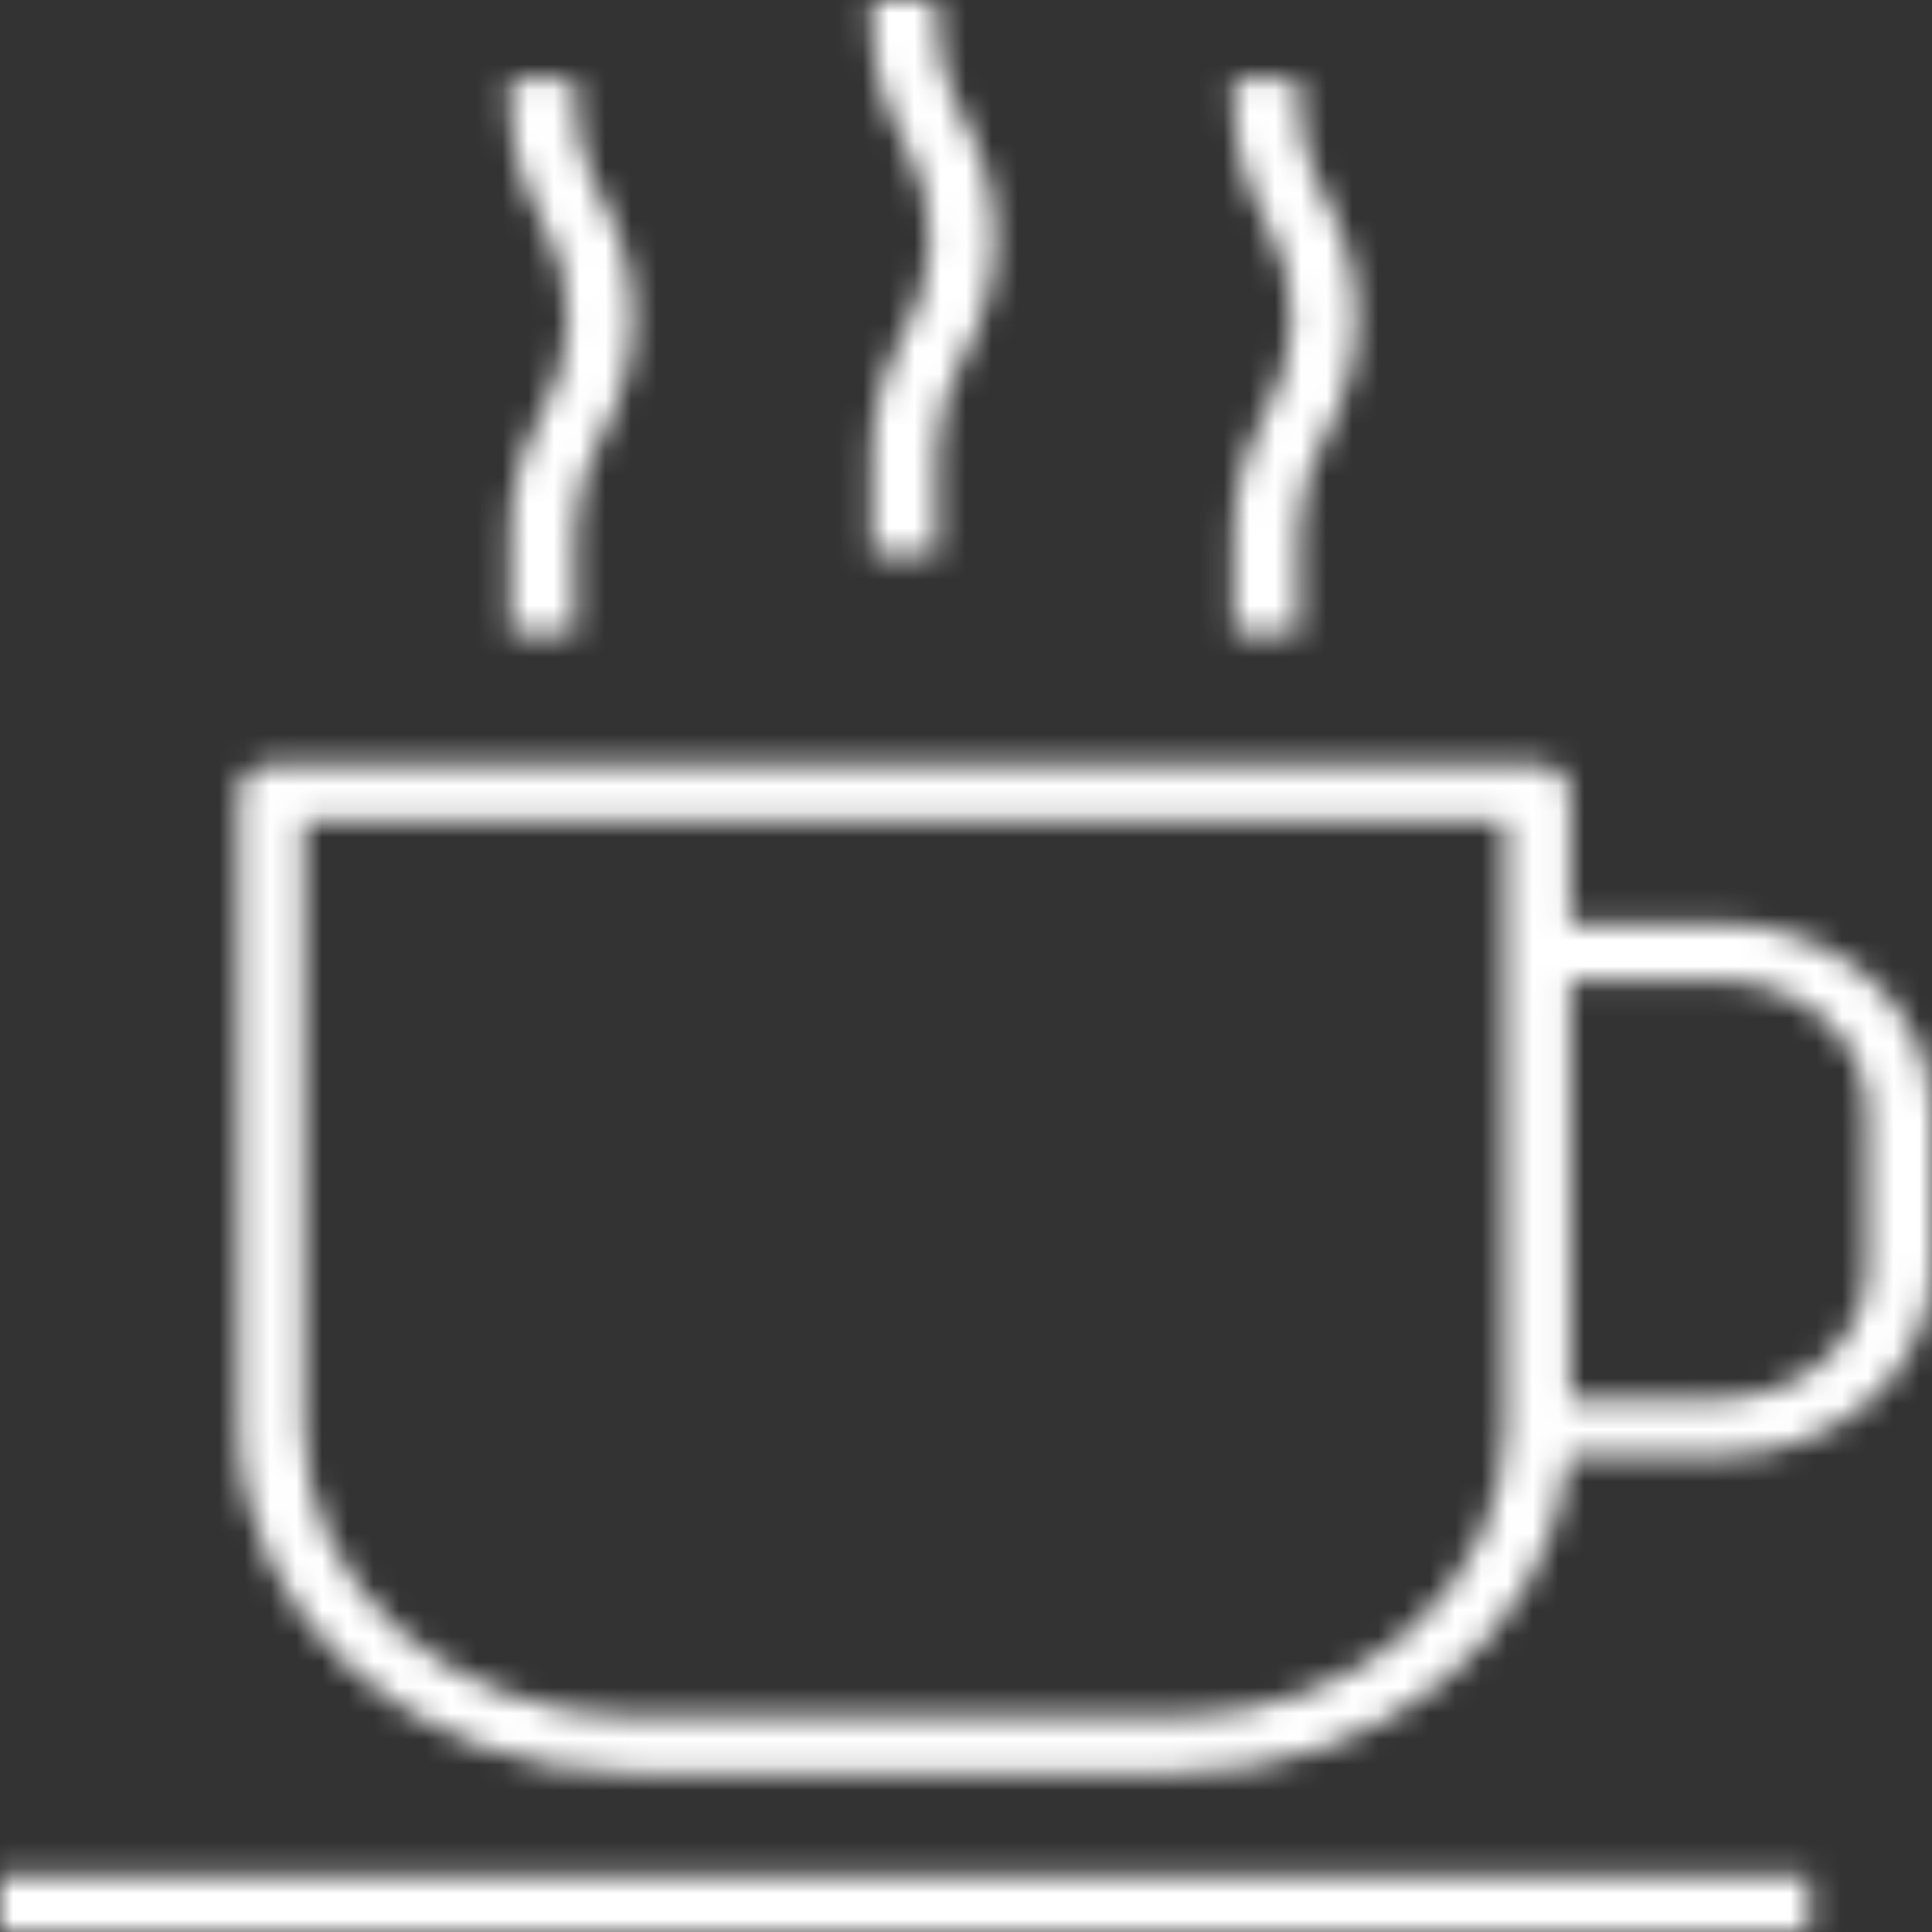 <svg width="75" height="75" viewBox="0 0 75 75" fill="none" xmlns="http://www.w3.org/2000/svg">
<rect x="0" y="0" width="75" height="75" fill="#333333" stroke="none"/>
<mask id="path-1-inside-1_1_3004" fill="white">
<path d="M70.225 75H0V72.783H70.225V75ZM45.646 68.842H24.579C16.138 68.842 9.27 62.82 9.27 55.419V30.788C9.27 30.175 9.835 29.68 10.534 29.68H59.691C60.39 29.68 60.955 30.175 60.955 30.788V35.837H66.713C71.285 35.837 75 39.098 75 43.103V49.261C75 53.27 71.282 56.527 66.713 56.527H60.906C60.26 63.414 53.662 68.842 45.646 68.842ZM11.798 31.896V55.419C11.798 61.598 17.532 66.626 24.579 66.626H45.646C52.693 66.626 58.427 61.598 58.427 55.419V31.896H11.798ZM60.955 54.31H66.713C69.888 54.31 72.472 52.047 72.472 49.261V43.103C72.472 40.32 69.891 38.054 66.713 38.054H60.955V54.31ZM50.421 24.631H47.893V20.68C47.893 19.064 48.329 17.445 49.15 16.001C50.467 13.691 50.467 10.936 49.15 8.627C48.329 7.183 47.893 5.563 47.893 3.947V3.079H50.425V3.95C50.425 5.225 50.769 6.502 51.415 7.639C53.086 10.57 53.086 14.064 51.415 16.995C50.765 18.131 50.425 19.409 50.425 20.683L50.421 24.631ZM22.331 24.631H19.803V20.68C19.803 19.064 20.239 17.448 21.064 16.001C22.381 13.691 22.381 10.936 21.064 8.627C20.239 7.18 19.803 5.563 19.803 3.947V3.079H22.331V3.95C22.331 5.225 22.676 6.499 23.325 7.639C24.997 10.57 24.997 14.064 23.325 16.995C22.676 18.134 22.331 19.409 22.331 20.683V24.631ZM36.376 21.552H33.848V17.602C33.848 15.985 34.284 14.369 35.109 12.922C36.426 10.613 36.426 7.857 35.109 5.548C34.284 4.101 33.848 2.485 33.848 0.868V0H36.376V0.871C36.376 2.146 36.721 3.421 37.37 4.56C39.045 7.491 39.045 10.985 37.37 13.916C36.721 15.055 36.376 16.33 36.376 17.605V21.552Z"/>
</mask>
<path d="M70.225 75V79H74.225V75H70.225ZM0 75H-4V79H0V75ZM0 72.783V68.783H-4V72.783H0ZM70.225 72.783H74.225V68.783H70.225V72.783ZM60.955 35.837H56.955V39.837H60.955V35.837ZM60.906 56.527V52.527H57.264L56.923 56.154L60.906 56.527ZM11.798 31.896V27.896H7.798V31.896H11.798ZM58.427 31.896H62.427V27.896H58.427V31.896ZM60.955 54.31H56.955V58.31H60.955V54.31ZM60.955 38.054V34.054H56.955V38.054H60.955ZM50.421 24.631V28.631H54.418L54.421 24.634L50.421 24.631ZM47.893 24.631H43.893V28.631H47.893V24.631ZM49.15 16.001L45.675 14.019L45.674 14.022L49.15 16.001ZM49.15 8.627L45.674 10.605L45.675 10.608L49.15 8.627ZM47.893 3.079V-0.921H43.893V3.079H47.893ZM50.425 3.079H54.425V-0.921H50.425V3.079ZM51.415 7.639L47.938 9.616L47.94 9.62L51.415 7.639ZM51.415 16.995L54.888 18.98L54.89 18.977L51.415 16.995ZM50.425 20.683L54.425 20.687V20.683H50.425ZM22.331 24.631V28.631H26.331V24.631H22.331ZM19.803 24.631H15.803V28.631H19.803V24.631ZM21.064 16.001L24.539 17.982L21.064 16.001ZM21.064 8.627L24.539 6.645L21.064 8.627ZM19.803 3.079V-0.921H15.803V3.079H19.803ZM22.331 3.079H26.331V-0.921H22.331V3.079ZM23.325 7.639L19.85 9.62L23.325 7.639ZM23.325 16.995L19.85 15.014L23.325 16.995ZM36.376 21.552V25.552H40.376V21.552H36.376ZM33.848 21.552H29.848V25.552H33.848V21.552ZM35.109 12.922L38.584 14.903L35.109 12.922ZM35.109 5.548L38.584 3.567V3.567L35.109 5.548ZM33.848 0V-4H29.848V0H33.848ZM36.376 0H40.376V-4H36.376V0ZM37.37 4.56L33.895 6.541L33.897 6.544L37.37 4.56ZM37.37 13.916L33.897 11.932L33.895 11.935L37.37 13.916ZM70.225 71H0V79H70.225V71ZM4 75V72.783H-4V75H4ZM0 76.783H70.225V68.783H0V76.783ZM66.225 72.783V75H74.225V72.783H66.225ZM45.646 64.842H24.579V72.842H45.646V64.842ZM24.579 64.842C17.837 64.842 13.27 60.133 13.27 55.419H5.27C5.27 65.507 14.438 72.842 24.579 72.842V64.842ZM13.27 55.419V30.788H5.27V55.419H13.27ZM13.27 30.788C13.27 32.862 11.534 33.68 10.534 33.68V25.68C8.136 25.68 5.27 27.489 5.27 30.788H13.27ZM10.534 33.68H59.691V25.68H10.534V33.68ZM59.691 33.68C58.691 33.68 56.955 32.862 56.955 30.788H64.955C64.955 27.489 62.089 25.68 59.691 25.68V33.68ZM56.955 30.788V35.837H64.955V30.788H56.955ZM60.955 39.837H66.713V31.837H60.955V39.837ZM66.713 39.837C69.585 39.837 71 41.784 71 43.103H79C79 36.412 72.985 31.837 66.713 31.837V39.837ZM71 43.103V49.261H79V43.103H71ZM71 49.261C71 50.582 69.584 52.527 66.713 52.527V60.527C72.98 60.527 79 55.958 79 49.261H71ZM66.713 52.527H60.906V60.527H66.713V52.527ZM56.923 56.154C56.507 60.591 52.02 64.842 45.646 64.842V72.842C55.305 72.842 64.013 66.238 64.888 56.901L56.923 56.154ZM7.798 31.896V55.419H15.798V31.896H7.798ZM7.798 55.419C7.798 64.285 15.832 70.626 24.579 70.626V62.626C19.231 62.626 15.798 58.911 15.798 55.419H7.798ZM24.579 70.626H45.646V62.626H24.579V70.626ZM45.646 70.626C54.392 70.626 62.427 64.285 62.427 55.419H54.427C54.427 58.911 50.994 62.626 45.646 62.626V70.626ZM62.427 55.419V31.896H54.427V55.419H62.427ZM58.427 27.896H11.798V35.897H58.427V27.896ZM60.955 58.31H66.713V50.31H60.955V58.31ZM66.713 58.31C71.585 58.31 76.472 54.736 76.472 49.261H68.472C68.472 49.362 68.434 49.571 68.147 49.822C67.852 50.081 67.355 50.31 66.713 50.31V58.31ZM76.472 49.261V43.103H68.472V49.261H76.472ZM76.472 43.103C76.472 37.635 71.592 34.054 66.713 34.054V42.054C67.356 42.054 67.852 42.284 68.147 42.542C68.434 42.794 68.472 43.003 68.472 43.103H76.472ZM66.713 34.054H60.955V42.054H66.713V34.054ZM56.955 38.054V54.31H64.955V38.054H56.955ZM50.421 20.631H47.893V28.631H50.421V20.631ZM51.893 24.631V20.68H43.893V24.631H51.893ZM51.893 20.68C51.893 19.779 52.138 18.838 52.627 17.979L45.674 14.022C44.52 16.051 43.893 18.349 43.893 20.68H51.893ZM52.625 17.982C54.642 14.445 54.642 10.183 52.625 6.645L45.675 10.608C46.292 11.689 46.292 12.938 45.675 14.019L52.625 17.982ZM52.627 6.649C52.138 5.789 51.893 4.849 51.893 3.947H43.893C43.893 6.278 44.52 8.577 45.674 10.605L52.627 6.649ZM51.893 3.947V3.079H43.893V3.947H51.893ZM47.893 7.079H50.425V-0.921H47.893V7.079ZM46.425 3.079V3.95H54.425V3.079H46.425ZM46.425 3.95C46.425 5.94 46.96 7.896 47.938 9.616L54.892 5.661C54.578 5.109 54.425 4.51 54.425 3.95H46.425ZM47.94 9.62C48.911 11.323 48.911 13.311 47.94 15.014L54.89 18.977C57.261 14.817 57.261 9.816 54.89 5.657L47.94 9.62ZM47.943 15.01C46.953 16.74 46.425 18.701 46.425 20.683H54.425C54.425 20.117 54.578 19.522 54.888 18.98L47.943 15.01ZM46.425 20.68L46.421 24.627L54.421 24.634L54.425 20.687L46.425 20.68ZM22.331 20.631H19.803V28.631H22.331V20.631ZM23.803 24.631V20.68H15.803V24.631H23.803ZM23.803 20.68C23.803 19.781 24.047 18.845 24.539 17.982L17.589 14.019C16.431 16.051 15.803 18.347 15.803 20.68H23.803ZM24.539 17.982C26.556 14.445 26.556 10.183 24.539 6.645L17.589 10.608C18.206 11.689 18.206 12.938 17.589 14.019L24.539 17.982ZM24.539 6.645C24.047 5.783 23.803 4.847 23.803 3.947H15.803C15.803 6.28 16.431 8.577 17.589 10.608L24.539 6.645ZM23.803 3.947V3.079H15.803V3.947H23.803ZM19.803 7.079H22.331V-0.921H19.803V7.079ZM18.331 3.079V3.95H26.331V3.079H18.331ZM18.331 3.95C18.331 5.942 18.868 7.897 19.85 9.62L26.8 5.657C26.483 5.101 26.331 4.507 26.331 3.95H18.331ZM19.85 9.62C20.821 11.323 20.821 13.311 19.85 15.014L26.8 18.977C29.172 14.817 29.172 9.816 26.8 5.657L19.85 9.62ZM19.85 15.014C18.868 16.736 18.331 18.691 18.331 20.683H26.331C26.331 20.127 26.483 19.532 26.8 18.977L19.85 15.014ZM18.331 20.683V24.631H26.331V20.683H18.331ZM36.376 17.552H33.848V25.552H36.376V17.552ZM37.848 21.552V17.602H29.848V21.552H37.848ZM37.848 17.602C37.848 16.702 38.092 15.766 38.584 14.903L31.634 10.94C30.476 12.972 29.848 15.268 29.848 17.602H37.848ZM38.584 14.903C40.601 11.366 40.601 7.104 38.584 3.567L31.634 7.529C32.251 8.61 32.251 9.859 31.634 10.94L38.584 14.903ZM38.584 3.567C38.092 2.704 37.848 1.768 37.848 0.868H29.848C29.848 3.201 30.476 5.498 31.634 7.529L38.584 3.567ZM37.848 0.868V0H29.848V0.868H37.848ZM33.848 4H36.376V-4H33.848V4ZM32.376 0V0.871H40.376V0H32.376ZM32.376 0.871C32.376 2.864 32.913 4.818 33.895 6.541L40.845 2.578C40.528 2.023 40.376 1.428 40.376 0.871H32.376ZM33.897 6.544C34.869 8.246 34.869 10.23 33.897 11.932L40.843 15.901C43.221 11.74 43.221 6.736 40.843 2.575L33.897 6.544ZM33.895 11.935C32.913 13.658 32.376 15.612 32.376 17.605H40.376C40.376 17.048 40.528 16.453 40.845 15.898L33.895 11.935ZM32.376 17.605V21.552H40.376V17.605H32.376Z" fill="white" mask="url(#path-1-inside-1_1_3004)"/>
</svg>
